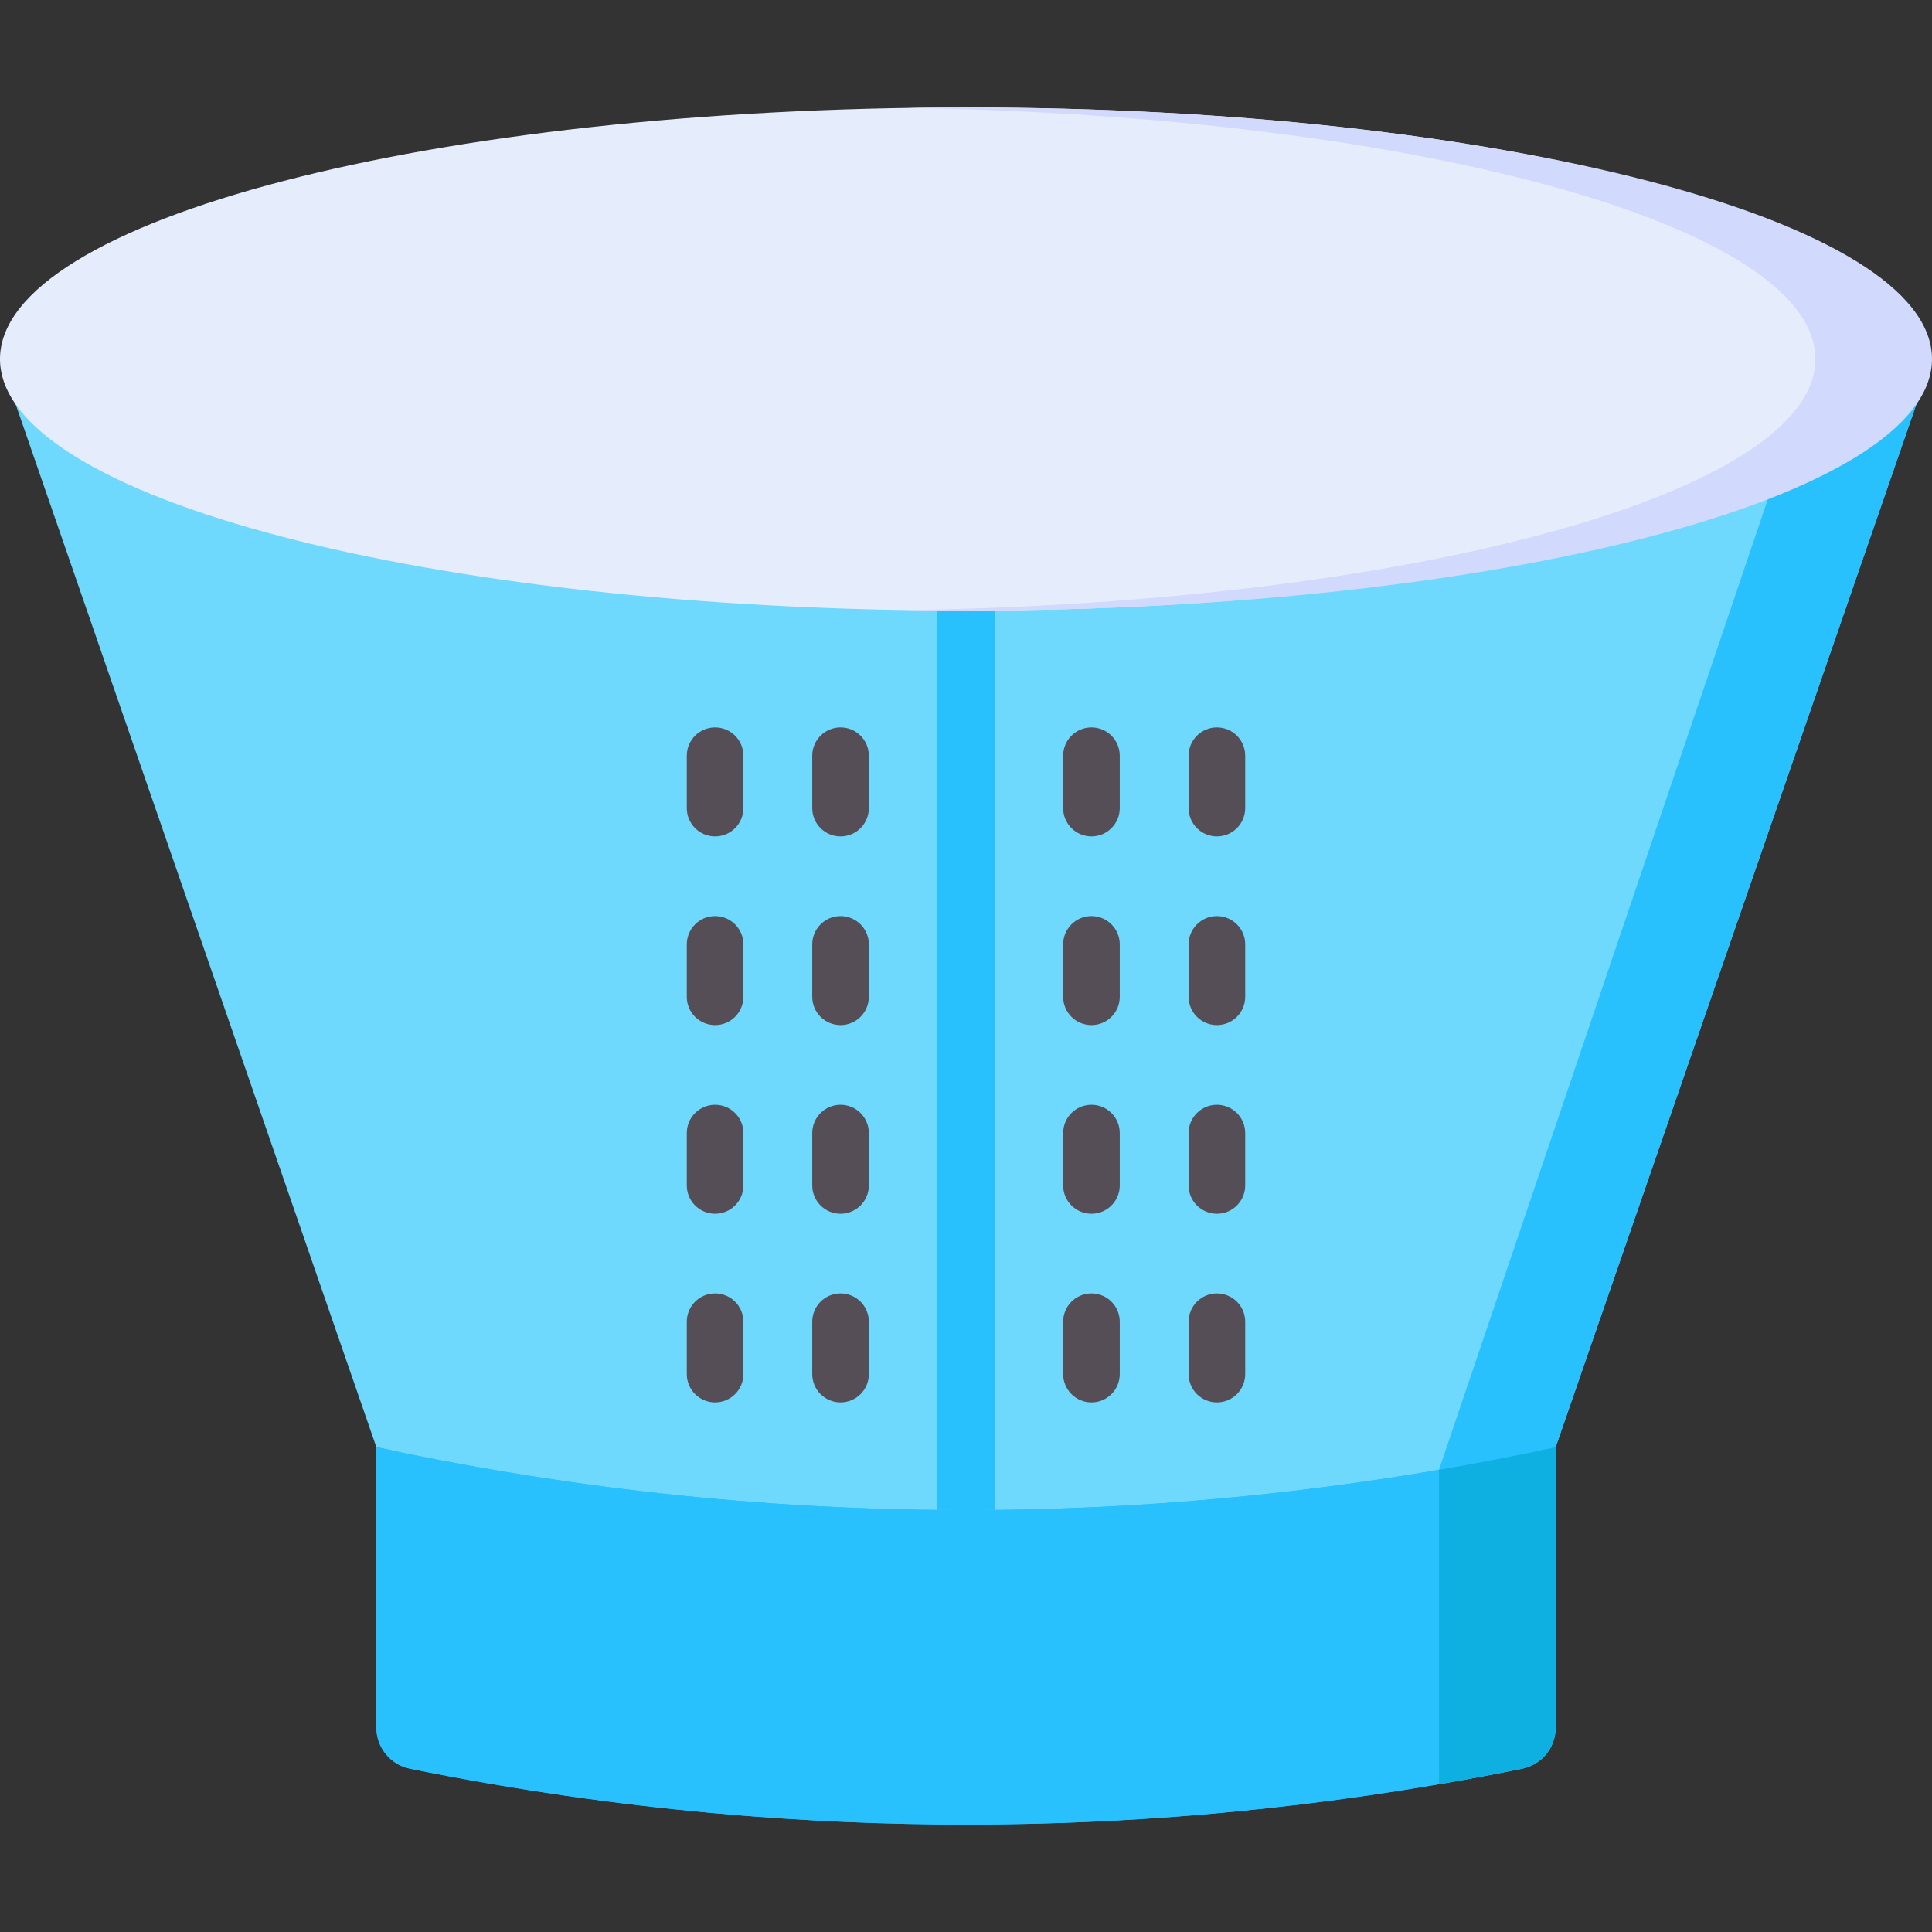 <svg id="Capa_1" enable-background="new 0 0 512 512" height="512" viewBox="0 0 512 512" width="512" xmlns="http://www.w3.org/2000/svg"><rect x="0" y="0" width="512" height="512" fill="#333333" stroke="none"/><g><g><path d="m0 95.143 99.74 288.381c41.538 8.962 94.576 32.119 156.26 32.119 42.489 0 95.956-19.108 156.26-32.119l99.74-288.381z" fill="#6fd8fd"/><path d="m481.095 95.143-99.74 294.36c10.959-1.839 19.422-3.501 30.905-5.979l99.74-288.381z" fill="#28c1fd"/><path d="m256 154.082c-4.268 0-7.726 3.459-7.726 7.726v238.337c2.562.027 5.134.045 7.726.045 2.536 0 5.113-.014 7.726-.041v-238.341c0-4.267-3.458-7.726-7.726-7.726z" fill="#28c1fd"/><path d="m507.009 94.417c0 36.818-109.624 67.392-251.009 67.392s-256-29.848-256-66.666 114.615-66.665 256-66.665 251.009 29.121 251.009 65.939z" fill="#e5edfc"/><path d="m256 28.478c-5.19 0-10.339.045-15.453.124 134.188 2.081 240.547 31.074 240.547 66.541s-106.36 64.46-240.547 66.541c5.114.079 10.263.124 15.453.124 141.385 0 256-29.847 256-66.665s-114.615-66.665-256-66.665z" fill="#d1d9fc"/><path d="m412.26 457.823c0 5.293-3.719 9.844-8.893 10.894-40.114 8.141-90.001 14.804-147.367 14.804-40.391 0-90.703-3.303-147.378-14.807-5.166-1.048-8.882-5.611-8.882-10.895v-74.296c41.538 8.962 94.576 16.666 156.26 16.666 42.489 0 95.956-3.656 156.26-16.666z" fill="#28c1fd"/><path d="m412.26 457.823c0 5.293-3.719 9.844-8.893 10.894-40.114 8.141-90.001 14.804-147.367 14.804-40.391 0-90.703-3.303-147.378-14.807-5.166-1.048-8.882-5.611-8.882-10.895v-74.296c41.538 8.962 94.576 16.666 156.26 16.666 42.489 0 95.956-3.656 156.26-16.666z" fill="#28c1fd"/><path d="m381.354 389.503v83.329c7.624-1.309 14.977-2.687 22.012-4.115 5.174-1.05 8.893-5.601 8.893-10.894v-74.299c-10.518 2.27-20.824 4.249-30.905 5.979z" fill="#0eb0e2"/></g><g><g><g><path d="m289.247 221.658c-4.143 0-7.5-3.357-7.5-7.5v-13.884c0-4.143 3.357-7.5 7.5-7.5s7.5 3.357 7.5 7.5v13.884c0 4.143-3.357 7.5-7.5 7.5z" fill="#564e57"/></g><g><path d="m289.247 271.657c-4.143 0-7.5-3.357-7.5-7.5v-13.883c0-4.143 3.357-7.5 7.5-7.5s7.5 3.357 7.5 7.5v13.883c0 4.142-3.357 7.5-7.5 7.5z" fill="#564e57"/></g><g><path d="m289.247 321.656c-4.143 0-7.5-3.357-7.5-7.5v-13.883c0-4.143 3.357-7.5 7.5-7.5s7.5 3.357 7.5 7.5v13.883c0 4.142-3.357 7.5-7.5 7.5z" fill="#564e57"/></g><g><path d="m289.247 371.655c-4.143 0-7.5-3.357-7.5-7.5v-13.883c0-4.143 3.357-7.5 7.5-7.5s7.5 3.357 7.5 7.5v13.883c0 4.142-3.357 7.5-7.5 7.5z" fill="#564e57"/></g></g><g><g><path d="m222.753 221.658c-4.143 0-7.5-3.357-7.5-7.5v-13.884c0-4.143 3.357-7.5 7.5-7.5s7.5 3.357 7.5 7.5v13.884c0 4.143-3.357 7.5-7.5 7.5z" fill="#564e57"/></g><g><path d="m222.753 271.657c-4.143 0-7.5-3.357-7.5-7.5v-13.883c0-4.143 3.357-7.5 7.5-7.5s7.5 3.357 7.5 7.5v13.883c0 4.142-3.357 7.5-7.5 7.5z" fill="#564e57"/></g><g><path d="m222.753 321.656c-4.143 0-7.5-3.357-7.5-7.5v-13.883c0-4.143 3.357-7.5 7.5-7.5s7.5 3.357 7.5 7.5v13.883c0 4.142-3.357 7.5-7.5 7.5z" fill="#564e57"/></g><g><path d="m222.753 371.655c-4.143 0-7.5-3.357-7.5-7.5v-13.883c0-4.143 3.357-7.5 7.5-7.5s7.5 3.357 7.5 7.5v13.883c0 4.142-3.357 7.5-7.5 7.5z" fill="#564e57"/></g></g><g><g><path d="m189.507 221.658c-4.143 0-7.5-3.357-7.5-7.5v-13.884c0-4.143 3.357-7.5 7.5-7.5s7.5 3.357 7.5 7.5v13.884c0 4.143-3.358 7.5-7.5 7.5z" fill="#564e57"/></g><g><path d="m189.507 271.657c-4.143 0-7.5-3.357-7.5-7.5v-13.883c0-4.143 3.357-7.5 7.5-7.5s7.5 3.357 7.5 7.5v13.883c0 4.142-3.358 7.5-7.5 7.5z" fill="#564e57"/></g><g><path d="m189.507 321.656c-4.143 0-7.5-3.357-7.5-7.5v-13.883c0-4.143 3.357-7.5 7.5-7.5s7.5 3.357 7.5 7.5v13.883c0 4.142-3.358 7.5-7.5 7.5z" fill="#564e57"/></g><g><path d="m189.507 371.655c-4.143 0-7.5-3.357-7.5-7.5v-13.883c0-4.143 3.357-7.5 7.5-7.5s7.5 3.357 7.5 7.5v13.883c0 4.142-3.358 7.5-7.5 7.5z" fill="#564e57"/></g></g><g><g><path d="m322.493 221.658c-4.143 0-7.5-3.357-7.5-7.5v-13.884c0-4.143 3.357-7.5 7.5-7.5s7.5 3.357 7.5 7.5v13.884c0 4.143-3.357 7.5-7.5 7.5z" fill="#564e57"/></g><g><path d="m322.493 271.657c-4.143 0-7.5-3.357-7.5-7.5v-13.883c0-4.143 3.357-7.5 7.5-7.5s7.5 3.357 7.5 7.5v13.883c0 4.142-3.357 7.5-7.5 7.5z" fill="#564e57"/></g><g><path d="m322.493 321.656c-4.143 0-7.5-3.357-7.5-7.5v-13.883c0-4.143 3.357-7.5 7.5-7.5s7.5 3.357 7.5 7.5v13.883c0 4.142-3.357 7.5-7.5 7.5z" fill="#564e57"/></g><g><path d="m322.493 371.655c-4.143 0-7.5-3.357-7.5-7.5v-13.883c0-4.143 3.357-7.5 7.5-7.5s7.5 3.357 7.5 7.5v13.883c0 4.142-3.357 7.5-7.5 7.5z" fill="#564e57"/></g></g></g></g></svg>
